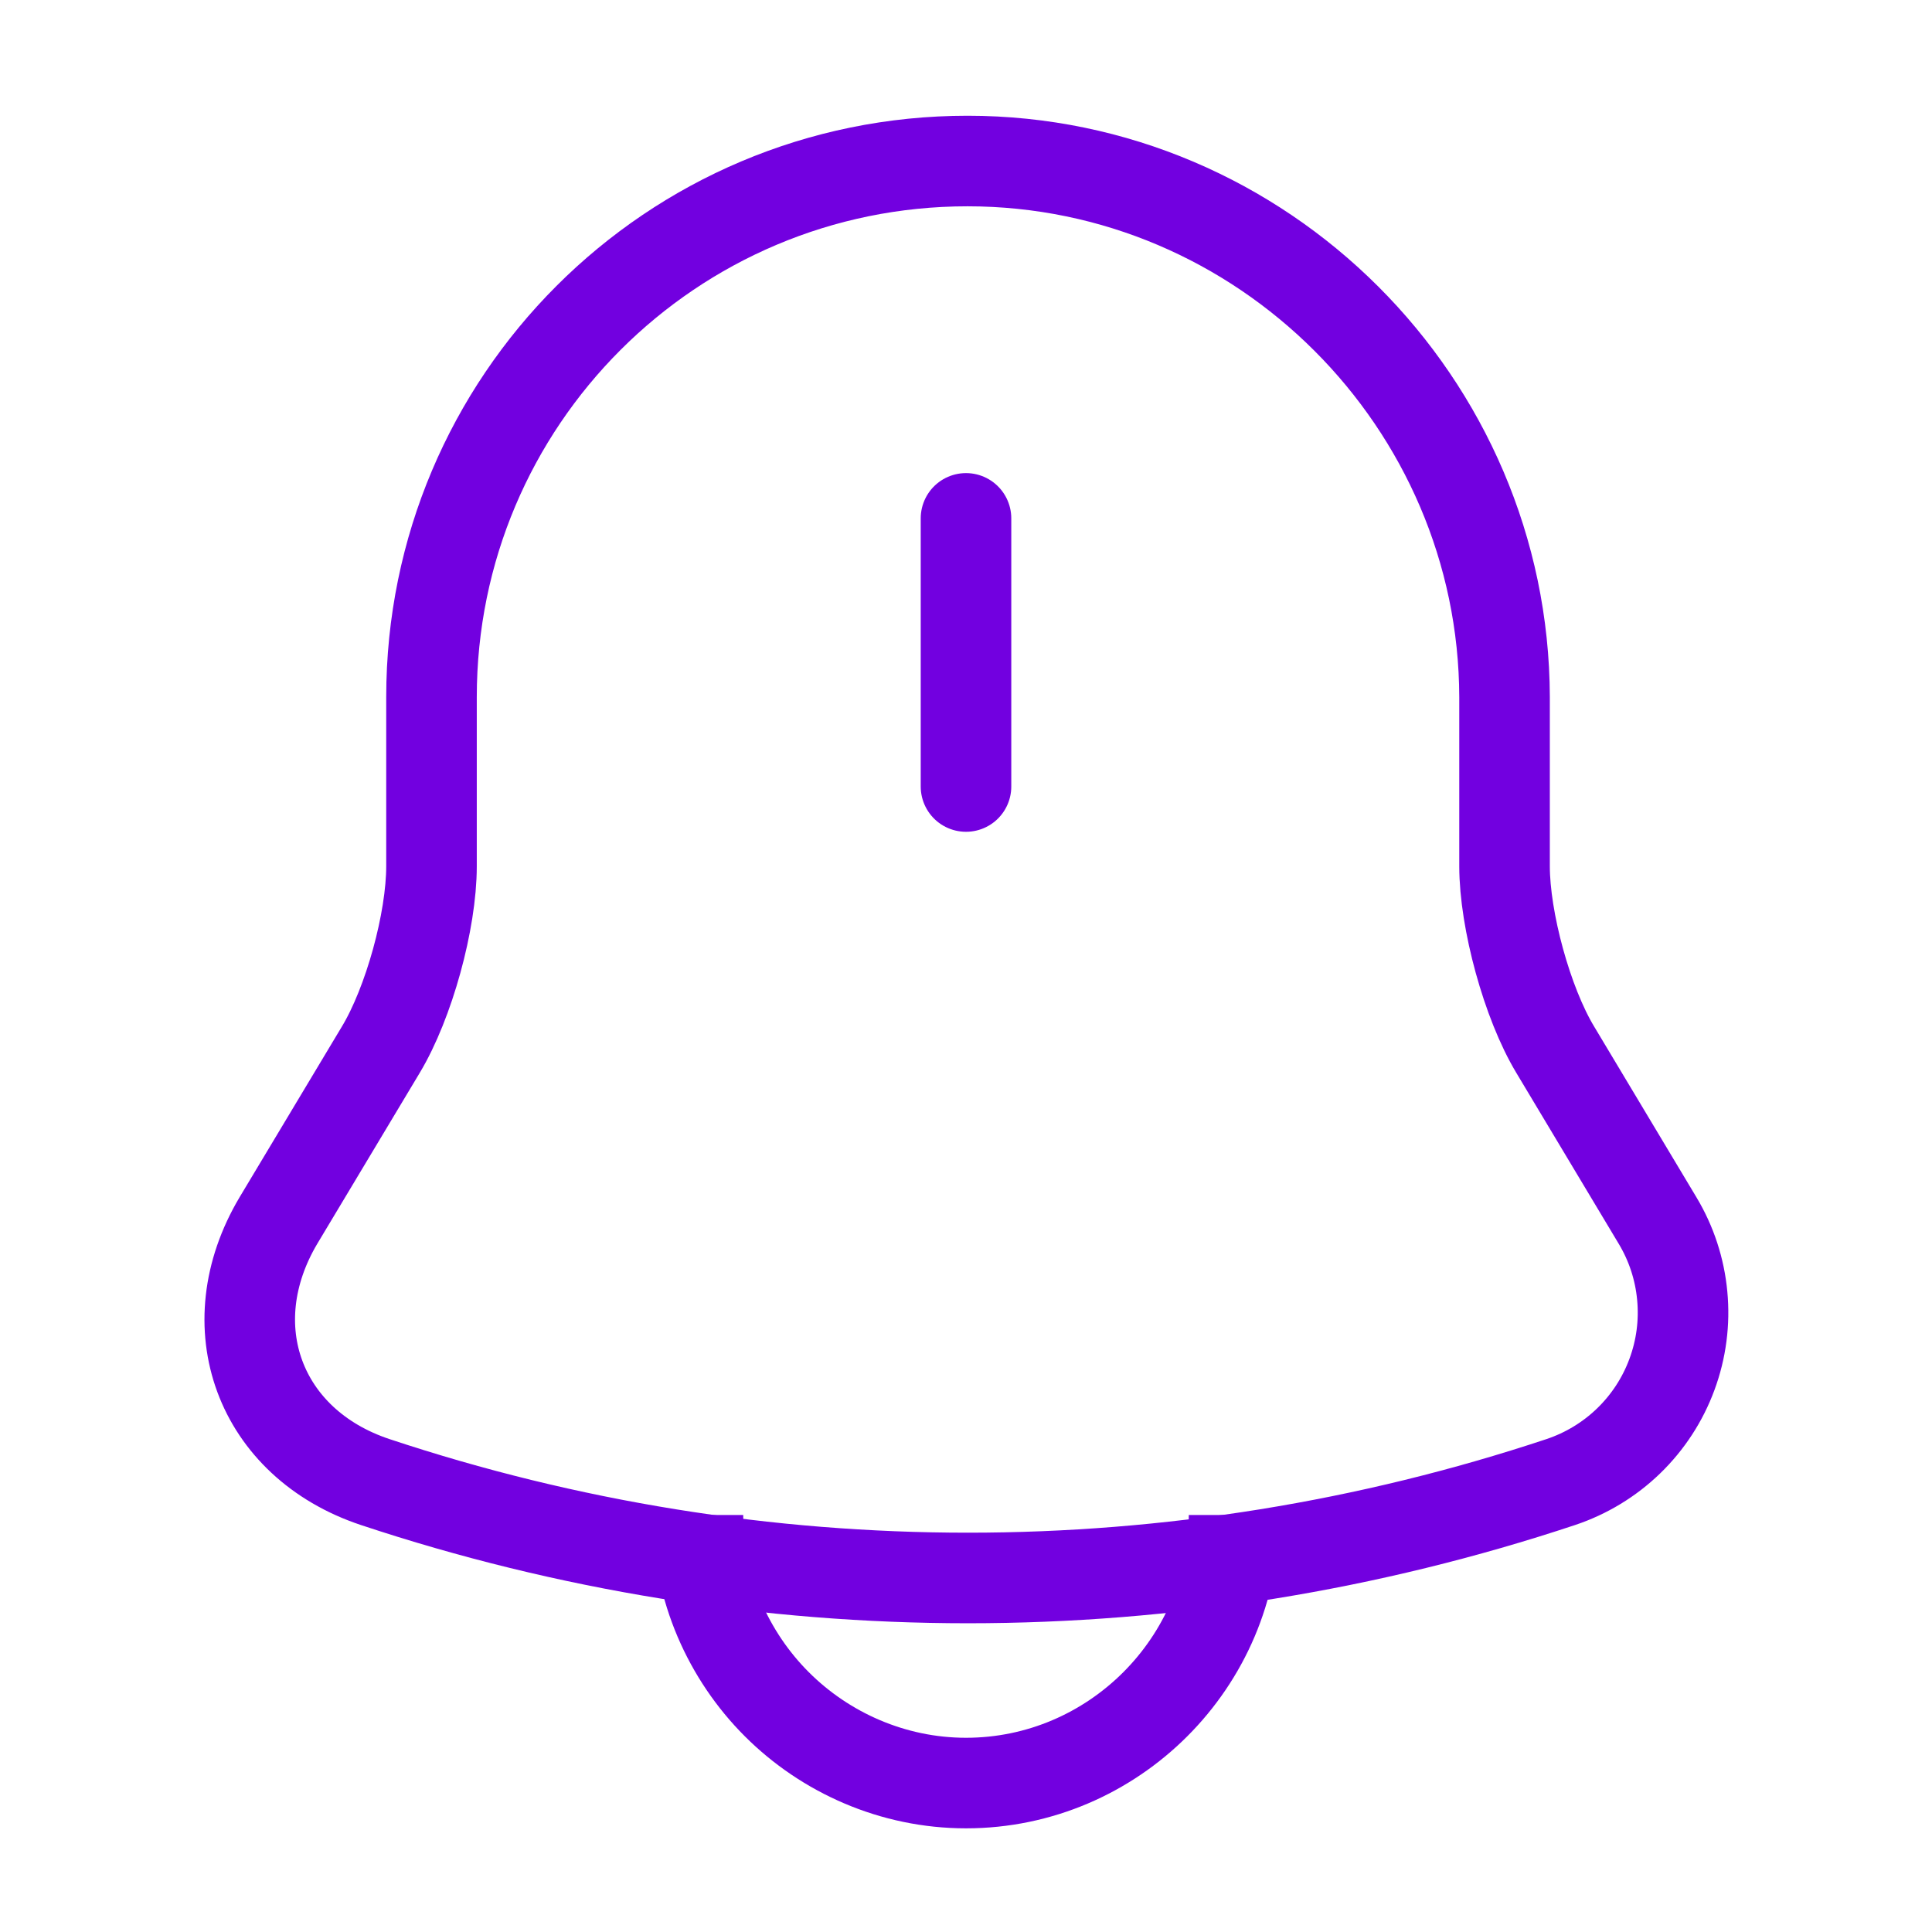 <svg width="32" height="32" viewBox="0 0 32 32" fill="none" xmlns="http://www.w3.org/2000/svg">
<path d="M16 8.586V13.027M16.026 2.667C11.12 2.667 7.147 6.64 7.147 11.546V14.347C7.147 15.253 6.773 16.613 6.307 17.387L4.613 20.213C3.573 21.96 4.293 23.907 6.213 24.547C12.588 26.666 19.478 26.666 25.853 24.547C26.274 24.406 26.658 24.173 26.976 23.865C27.295 23.556 27.54 23.18 27.693 22.764C27.847 22.348 27.905 21.903 27.863 21.461C27.822 21.02 27.682 20.593 27.453 20.213L25.76 17.387C25.293 16.613 24.92 15.24 24.92 14.347V11.546C24.907 6.667 20.907 2.667 16.026 2.667Z" stroke="#7200E0" stroke-width="1.5" stroke-miterlimit="10" stroke-linecap="round"/>
<path d="M20.44 25.093C20.44 27.533 18.44 29.533 16 29.533C14.786 29.533 13.666 29.027 12.866 28.227C12.066 27.427 11.56 26.307 11.56 25.093" stroke="#7200E0" stroke-width="1.5" stroke-miterlimit="10"/>
</svg>
